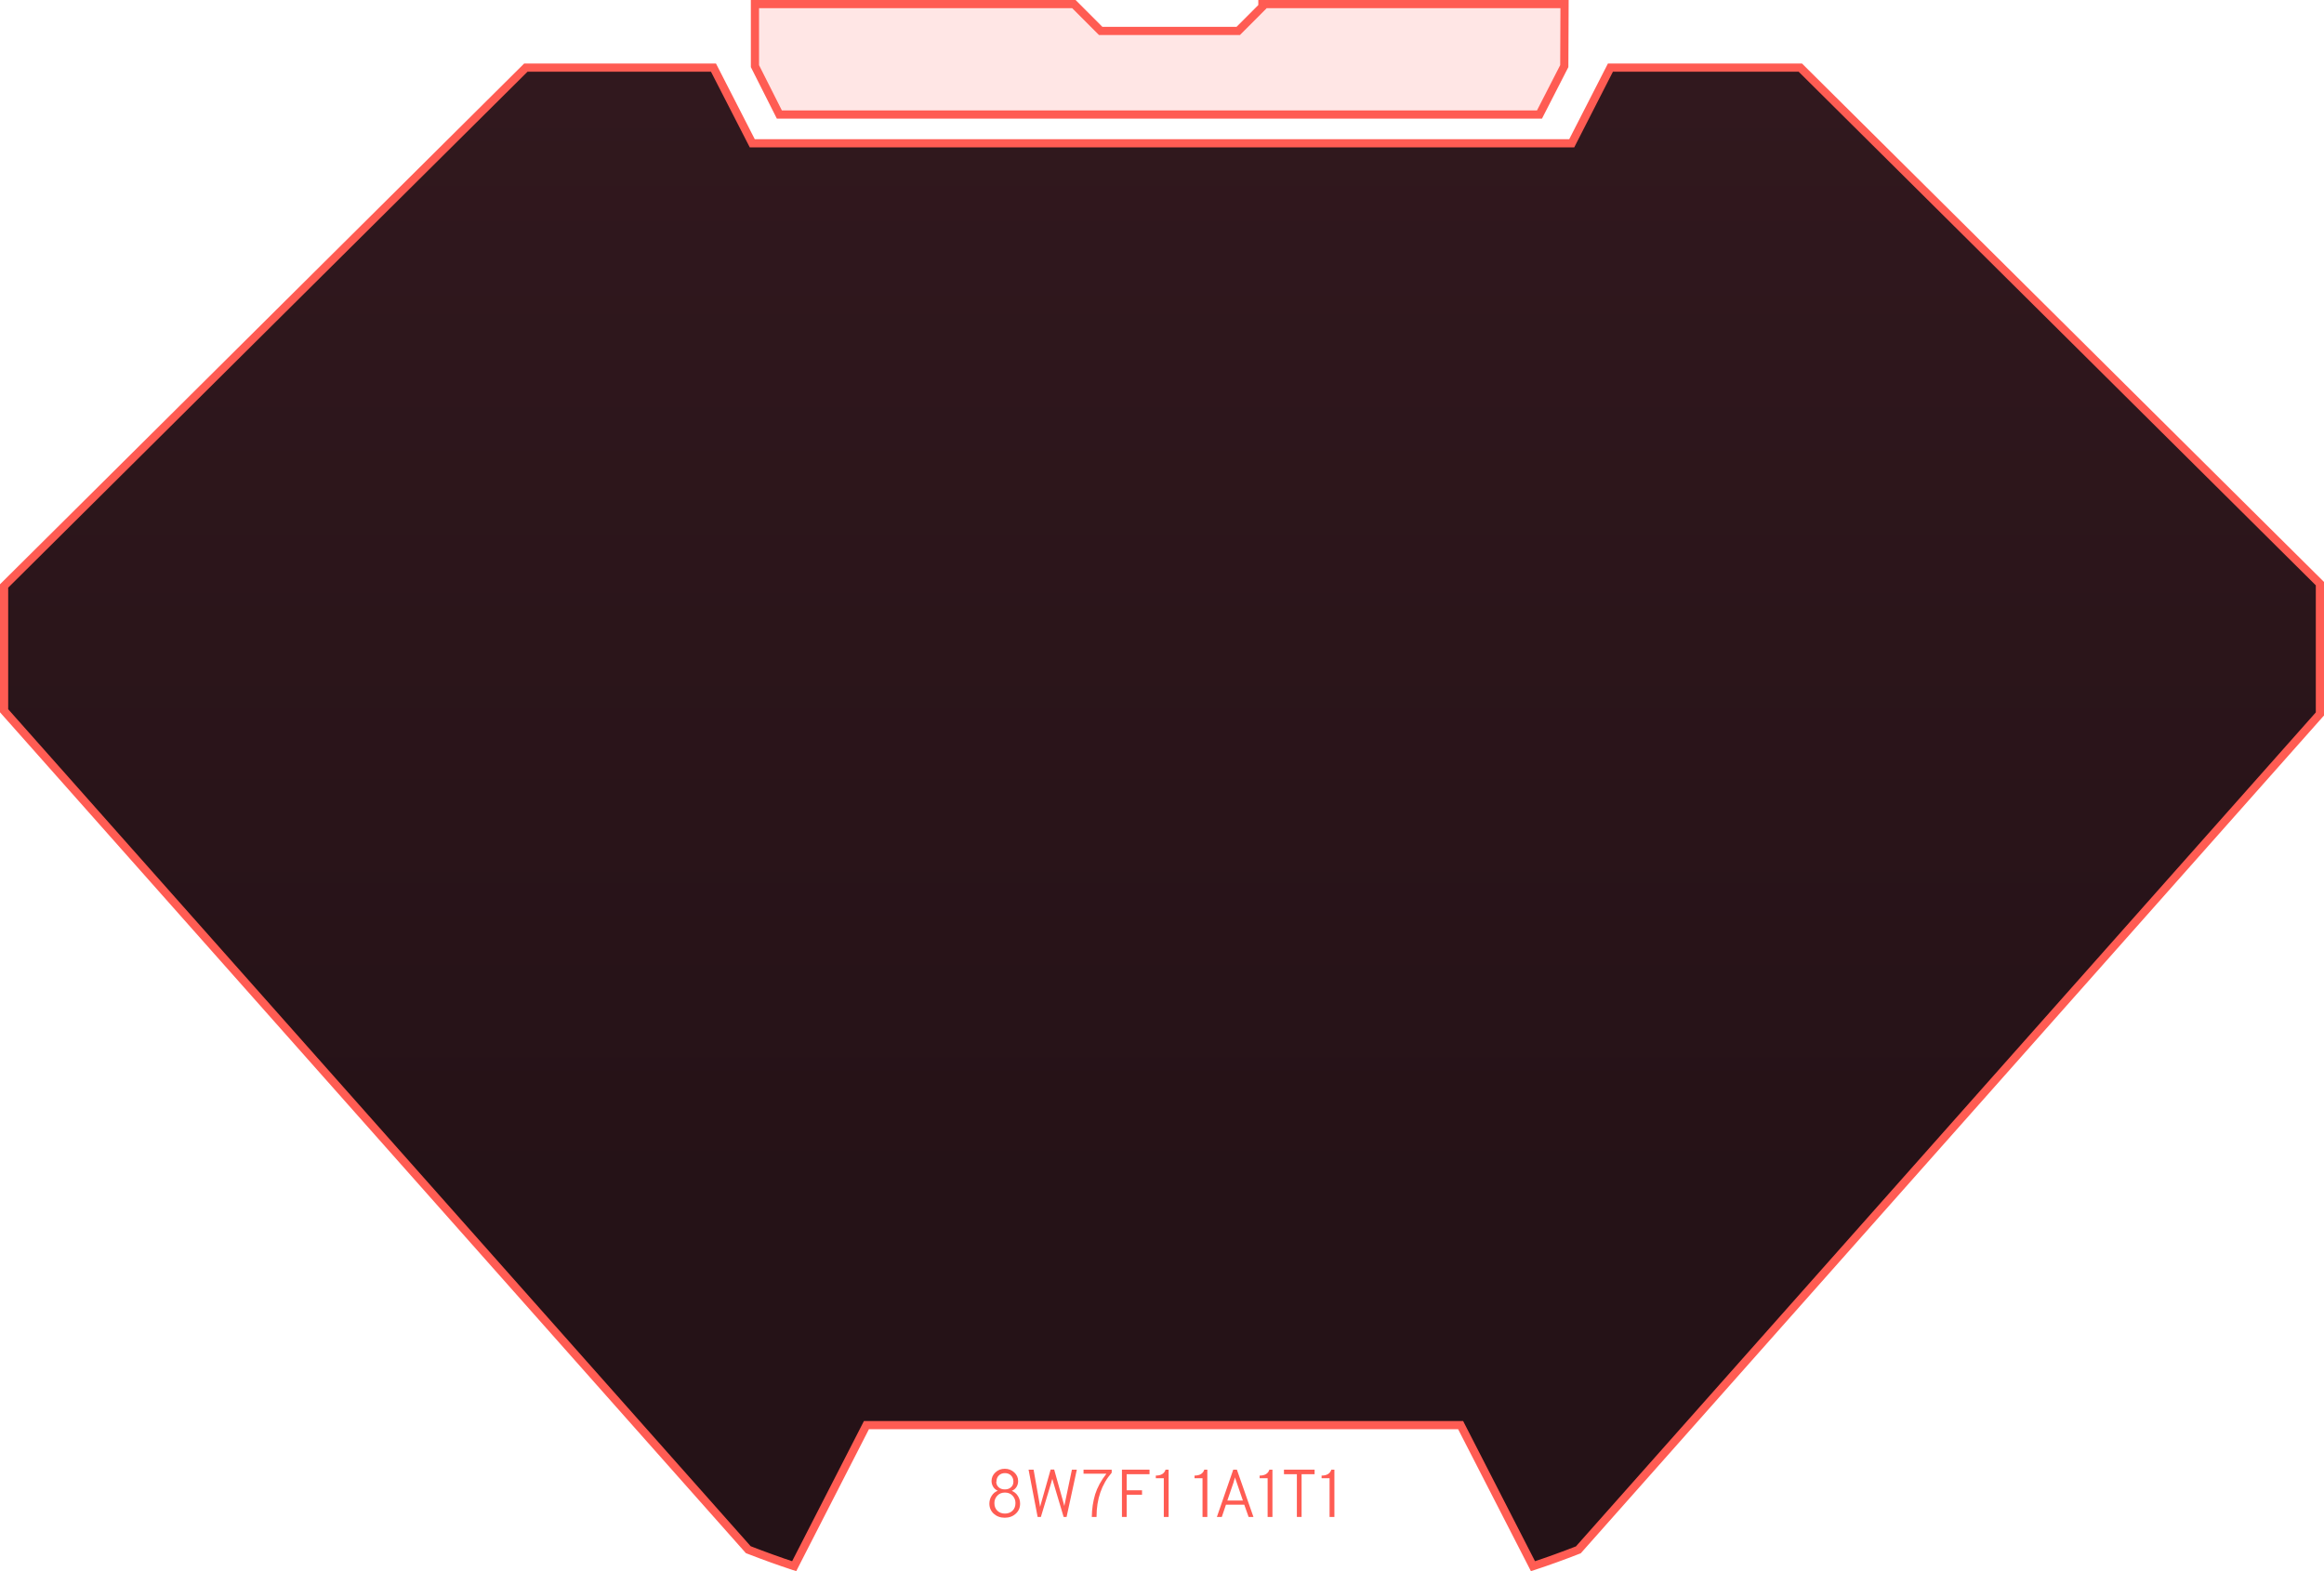 <svg xmlns="http://www.w3.org/2000/svg" width="284" height="192" viewBox="0 0 284 192" fill="none">
    <path d="M192.879 189.398C190.948 190.15 189.161 190.795 187.422 191.367C187.421 191.368 187.42 191.368 187.42 191.368L187.334 191.395L178.632 174.428L178.493 174.157H178.188H106.186H105.88L105.741 174.429L97.051 191.395L96.966 191.368C96.965 191.368 96.964 191.368 96.963 191.368C95.216 190.792 93.419 190.144 91.465 189.387L91.456 189.383L91.442 189.378L91.43 189.365L0.5 86.857V71.611L0.533 71.578L0.534 71.576L64.264 8.259H87.187L91.79 17.238L91.93 17.509H92.235H191.765H192.071L192.21 17.237L196.801 8.259H220.001L283.5 71.322V87.249L283.477 87.274L283.469 87.282L192.879 189.398Z"
          fill="#31181E"/>
    <path d="M192.879 189.398C190.948 190.15 189.161 190.795 187.422 191.367C187.421 191.368 187.42 191.368 187.42 191.368L187.334 191.395L178.632 174.428L178.493 174.157H178.188H106.186H105.88L105.741 174.429L97.051 191.395L96.966 191.368C96.965 191.368 96.964 191.368 96.963 191.368C95.216 190.792 93.419 190.144 91.465 189.387L91.456 189.383L91.442 189.378L91.43 189.365L0.5 86.857V71.611L0.533 71.578L0.534 71.576L64.264 8.259H87.187L91.79 17.238L91.93 17.509H92.235H191.765H192.071L192.21 17.237L196.801 8.259H220.001L283.5 71.322V87.249L283.477 87.274L283.469 87.282L192.879 189.398Z"
          fill="url(#paint0_linear_614_11553)" fill-opacity="0.8"/>
    <path d="M192.879 189.398C190.948 190.15 189.161 190.795 187.422 191.367C187.421 191.368 187.42 191.368 187.42 191.368L187.334 191.395L178.632 174.428L178.493 174.157H178.188H106.186H105.88L105.741 174.429L97.051 191.395L96.966 191.368C96.965 191.368 96.964 191.368 96.963 191.368C95.216 190.792 93.419 190.144 91.465 189.387L91.456 189.383L91.442 189.378L91.43 189.365L0.5 86.857V71.611L0.533 71.578L0.534 71.576L64.264 8.259H87.187L91.79 17.238L91.93 17.509H92.235H191.765H192.071L192.21 17.237L196.801 8.259H220.001L283.5 71.322V87.249L283.477 87.274L283.469 87.282L192.879 189.398Z"
          stroke="#FF5C53"/>
    <path d="M154.123 0.968L154.269 0.822V0.615V0.5H191.193L191.16 8.08L188.128 13.997H95.242L92.257 8.082V0.5H131.234L134.361 3.634L134.508 3.781H134.715H151.109H151.316L151.462 3.634L154.123 0.968Z"
          fill="#FF5C53" fill-opacity="0.15" stroke="#FF5C53"/>
    <path d="M123.66 182.181C123.913 182.072 124.093 181.916 124.226 181.699C124.358 181.481 124.418 181.252 124.418 180.987C124.418 180.577 124.262 180.227 123.949 179.937C123.636 179.648 123.251 179.491 122.794 179.491C122.336 179.491 121.951 179.636 121.638 179.937C121.325 180.227 121.169 180.589 121.169 180.987C121.169 181.24 121.241 181.481 121.373 181.699C121.506 181.916 121.698 182.072 121.927 182.181C121.626 182.29 121.373 182.495 121.193 182.784C121 183.074 120.904 183.399 120.904 183.749C120.904 184.244 121.084 184.654 121.433 184.979C121.795 185.305 122.24 185.474 122.781 185.474C123.323 185.474 123.781 185.305 124.13 184.979C124.491 184.654 124.659 184.244 124.659 183.749C124.659 183.387 124.563 183.074 124.37 182.784C124.178 182.495 123.937 182.302 123.624 182.181H123.66ZM121.77 181.071C121.77 180.758 121.867 180.492 122.059 180.311C122.252 180.118 122.505 180.022 122.806 180.022C123.106 180.022 123.359 180.118 123.552 180.311C123.744 180.504 123.841 180.758 123.841 181.071C123.841 181.349 123.744 181.578 123.552 181.747C123.359 181.928 123.106 182.012 122.794 182.012C122.481 182.012 122.228 181.928 122.035 181.747C121.843 181.566 121.746 181.349 121.746 181.071H121.77ZM123.732 184.618C123.492 184.847 123.179 184.967 122.806 184.967C122.432 184.967 122.119 184.847 121.879 184.618C121.638 184.388 121.518 184.075 121.518 183.677C121.518 183.327 121.638 183.025 121.879 182.772C122.119 182.519 122.432 182.398 122.806 182.398C123.179 182.398 123.492 182.519 123.732 182.772C123.973 183.025 124.093 183.327 124.093 183.677C124.093 184.075 123.973 184.388 123.732 184.618Z"
          fill="#FF5C53"/>
    <path d="M130.16 183.556L130.064 184.039C130.039 183.93 129.991 183.773 129.943 183.58L128.824 179.588H128.39L127.259 183.58C127.175 183.894 127.115 184.075 127.103 184.147L127.006 183.568L126.308 179.6H125.694L126.802 185.377H127.199L128.451 181.228C128.511 181.011 128.571 180.842 128.595 180.721C128.631 180.842 128.679 181.011 128.74 181.228L129.979 185.377H130.34L131.592 179.6H130.99L130.16 183.568V183.556Z"
          fill="#FF5C53"/>
    <path d="M135.865 179.6H132.411V180.094H135.203C134.553 180.927 134.096 181.771 133.831 182.615C133.578 183.46 133.434 184.376 133.422 185.377H133.999C133.999 183.182 134.625 181.385 135.853 179.974V179.6H135.865Z"
          fill="#FF5C53"/>
    <path d="M140.475 180.155V179.6H137.105V185.377H137.683V182.664H139.56V182.121H137.683V180.155H140.475Z"
          fill="#FF5C53"/>
    <path d="M142.81 185.377V179.6H142.437C142.281 180.082 141.883 180.323 141.245 180.323V180.649H142.22V185.377H142.81Z"
          fill="#FF5C53"/>
    <path d="M147.54 185.377V179.6H147.167C147.011 180.082 146.614 180.323 145.976 180.323V180.649H146.951V185.377H147.54Z"
          fill="#FF5C53"/>
    <path d="M152.054 183.882L152.584 185.377H153.174L151.151 179.6H150.706L148.708 185.377H149.31L149.815 183.882H152.066H152.054ZM150.766 181.059C150.766 181.059 150.814 180.902 150.863 180.758L150.923 180.541C150.947 180.637 150.995 180.818 151.091 181.059L151.886 183.375H149.984L150.778 181.059H150.766Z"
          fill="#FF5C53"/>
    <path d="M155.497 185.377V179.6H155.123C154.967 180.082 154.57 180.323 153.932 180.323V180.649H154.907V185.377H155.497Z"
          fill="#FF5C53"/>
    <path d="M159.059 185.377V180.155H160.648V179.6H156.905V180.155H158.482V185.377H159.059Z" fill="#FF5C53"/>
    <path d="M163.067 185.377V179.6H162.694C162.538 180.082 162.141 180.323 161.503 180.323V180.649H162.478V185.377H163.067Z"
          fill="#FF5C53"/>
    <defs>
        <linearGradient id="paint0_linear_614_11553" x1="142" y1="7.759" x2="142" y2="192"
                        gradientUnits="userSpaceOnUse">
            <stop stop-color="#31181E"/>
            <stop offset="0.74" stop-color="#221015"/>
        </linearGradient>
    </defs>
</svg>